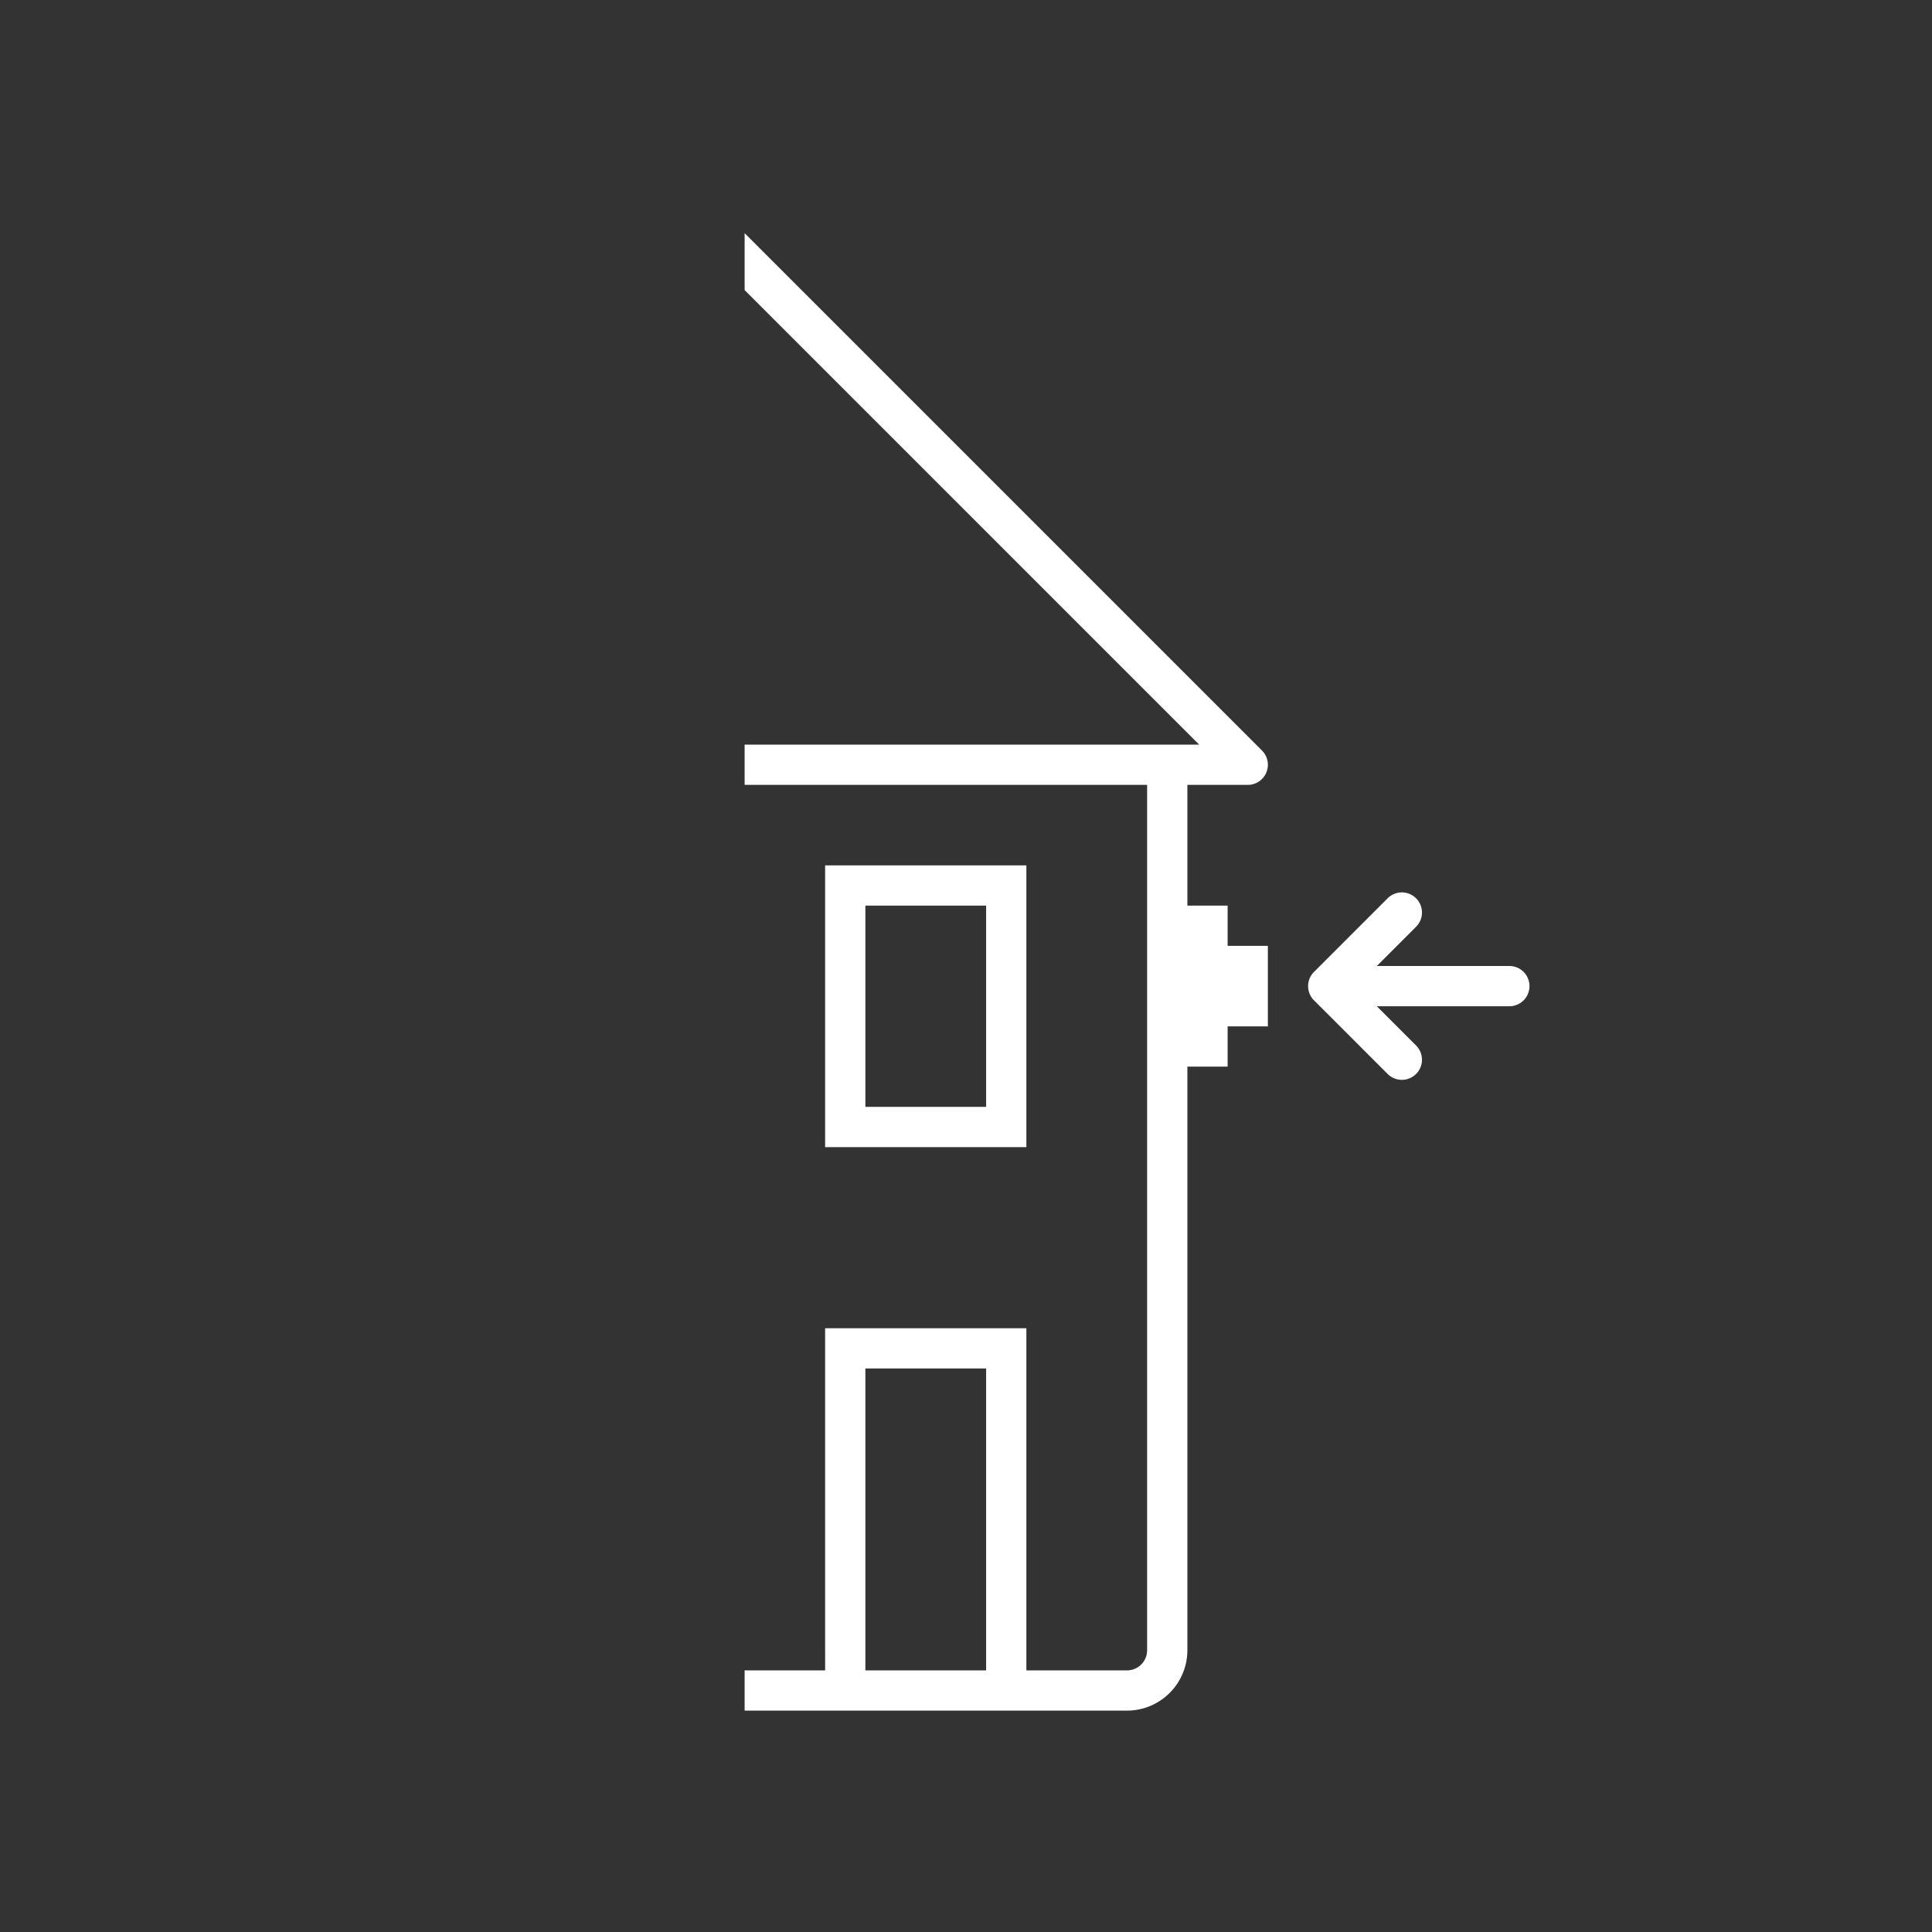 <svg width="96" height="96" xmlns="http://www.w3.org/2000/svg">
    <rect width="100%" height="100%" fill="#333333" stroke="none"/>
    <path d="M59 39v6h2v2h2v4h-2v2h-2v29a3.004 3.004 0 0 1-2.824 2.995L56 85H37v-2h4V66h10v17h5a1 1 0 0 0 .993-.884L57 82V39h2zM49 68h-6v15h6V68zm2-25v14H41V43h10zm-2 2h-6v10h6V45zm21.364-.364a.999.999 0 0 1 0 1.414L68.414 48H75a1 1 0 1 1 0 2h-6.586l1.95 1.95a.999.999 0 1 1-1.414 1.414l-3.634-3.634a.997.997 0 0 1-.312-.825.997.997 0 0 1 .318-.64l3.628-3.629a.999.999 0 0 1 1.414 0zM37 11.586l25.707 25.707a1 1 0 0 1-.587 1.7L62 39H37v-2h22.586L37 14.414v-2.828z" fill-rule="evenodd" fill="#fff"/>
</svg>
